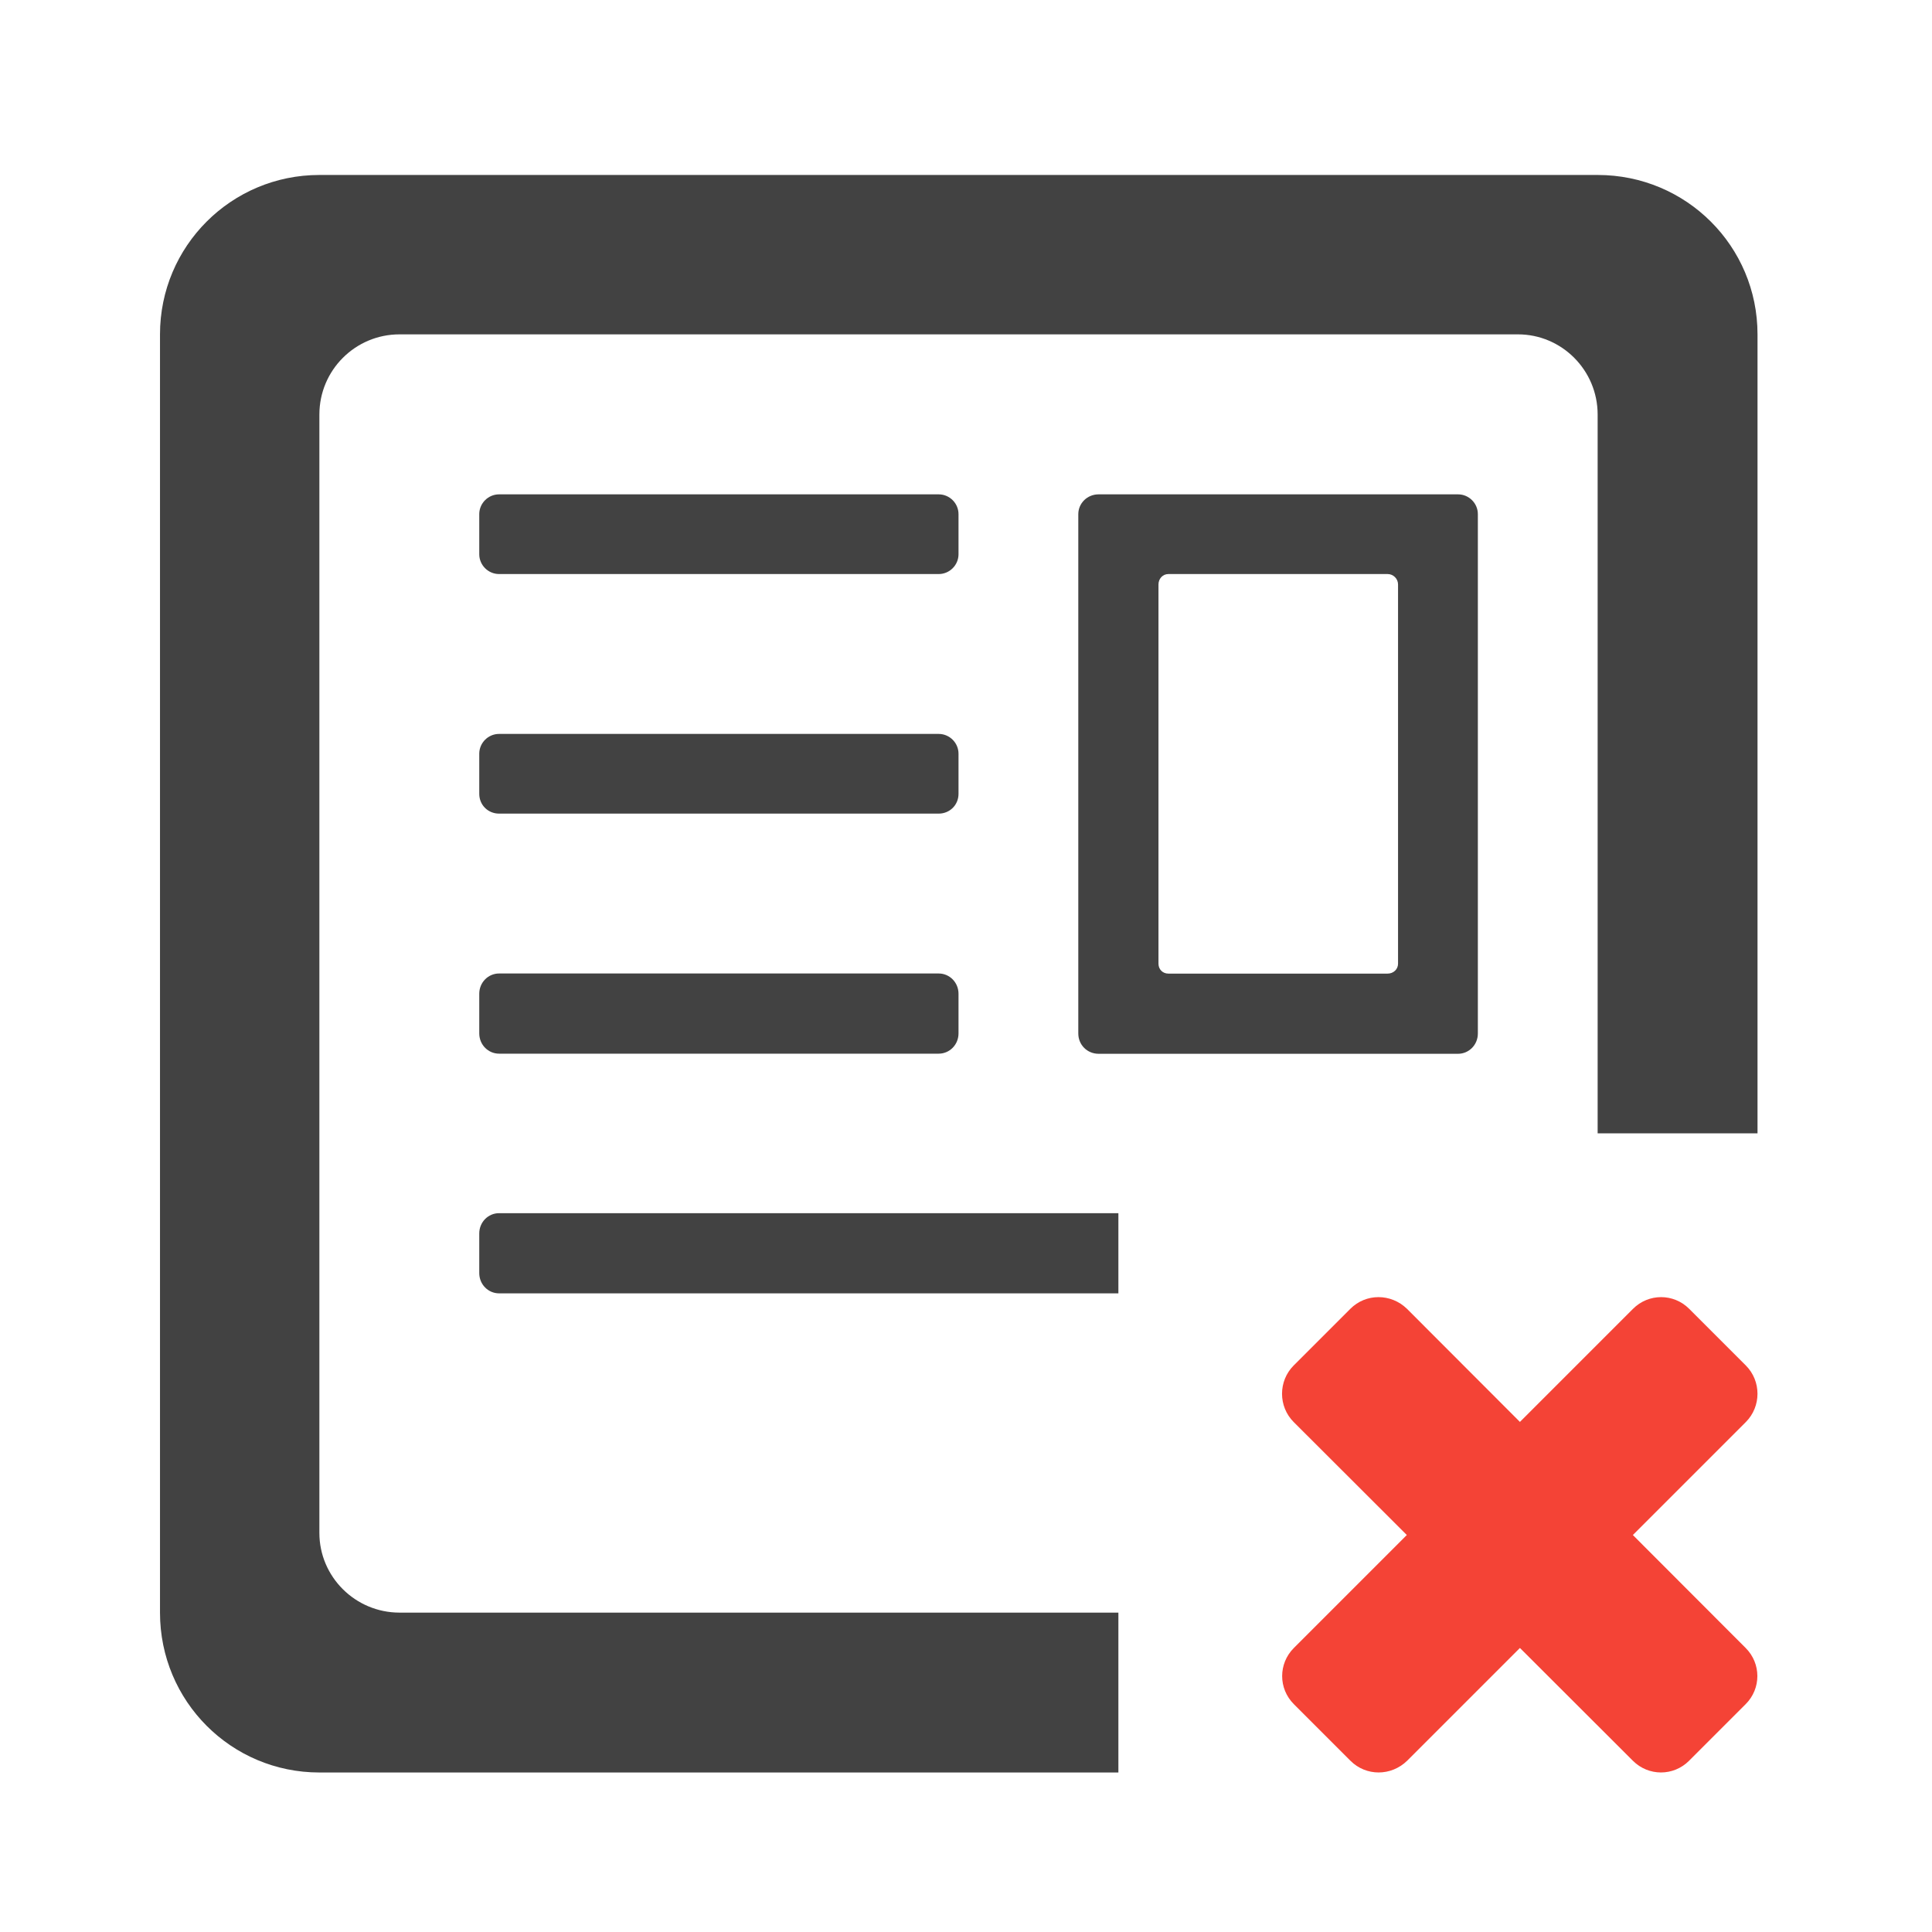 <svg height="16" viewBox="0 0 16 16" width="16" xmlns="http://www.w3.org/2000/svg"><g fill="#424242"><path d="m2.645 1.449c-.73 0-1.32.59-1.32 1.32v10.586c0 .734.59 1.324 1.32 1.324h6.617v-1.324h-5.953c-.367 0-.664-.297-.664-.66v-9.262c0-.367.297-.664.664-.664h9.262c.363 0 .66.297.66.664v5.953h1.324v-6.617c0-.73-.59-1.32-1.324-1.32zm0 0"/><path d="m4.133 4.094h3.641c.09 0 .164.074.164.164v.332c0 .09-.074.164-.164.164h-3.641c-.09 0-.164-.074-.164-.164v-.332c0-.09.074-.164.164-.164zm0 0"/><path d="m4.133 6.078h3.641c.09 0 .164.074.164.164v.332c0 .094-.074.164-.164.164h-3.641c-.09 0-.164-.07-.164-.164v-.332c0-.09.074-.164.164-.164zm0 0"/><path d="m4.133 8.062h3.641c.09 0 .164.074.164.168v.328c0 .094-.074.168-.164.168h-3.641c-.09 0-.164-.074-.164-.168v-.328c0-.094.074-.168.164-.168zm0 0"/><path d="m4.133 10.047c-.09 0-.164.074-.164.168v.328c0 .094.074.168.164.168h5.129v-.664zm0 0"/><path d="m9.098 4.094c-.094 0-.168.074-.168.164v4.301c0 .094.074.168.168.168h2.977c.09 0 .164-.074.164-.168v-4.301c0-.09-.074-.164-.164-.164zm.578.66h1.816c.047 0 .086.039.086.086v3.141c0 .047-.039.082-.086.082h-1.816c-.047 0-.082-.035-.082-.082v-3.141c0-.047.035-.086.082-.086zm0 0"/></g><path d="m13.523 14.582-2.809-2.805c-.129-.129-.129-.34 0-.469l.469-.469c.129-.129.336-.129.469 0l2.805 2.809c.129.129.129.336 0 .465l-.469.469c-.129.129-.336.129-.465 0zm0 0" fill="#f44336"/><path d="m10.715 13.648 2.809-2.809c.129-.129.336-.129.465 0l.469.469c.129.129.129.34 0 .469l-2.805 2.805c-.133.129-.34.129-.469 0l-.469-.469c-.129-.129-.129-.336 0-.465zm0 0" fill="#f44336"/></svg>